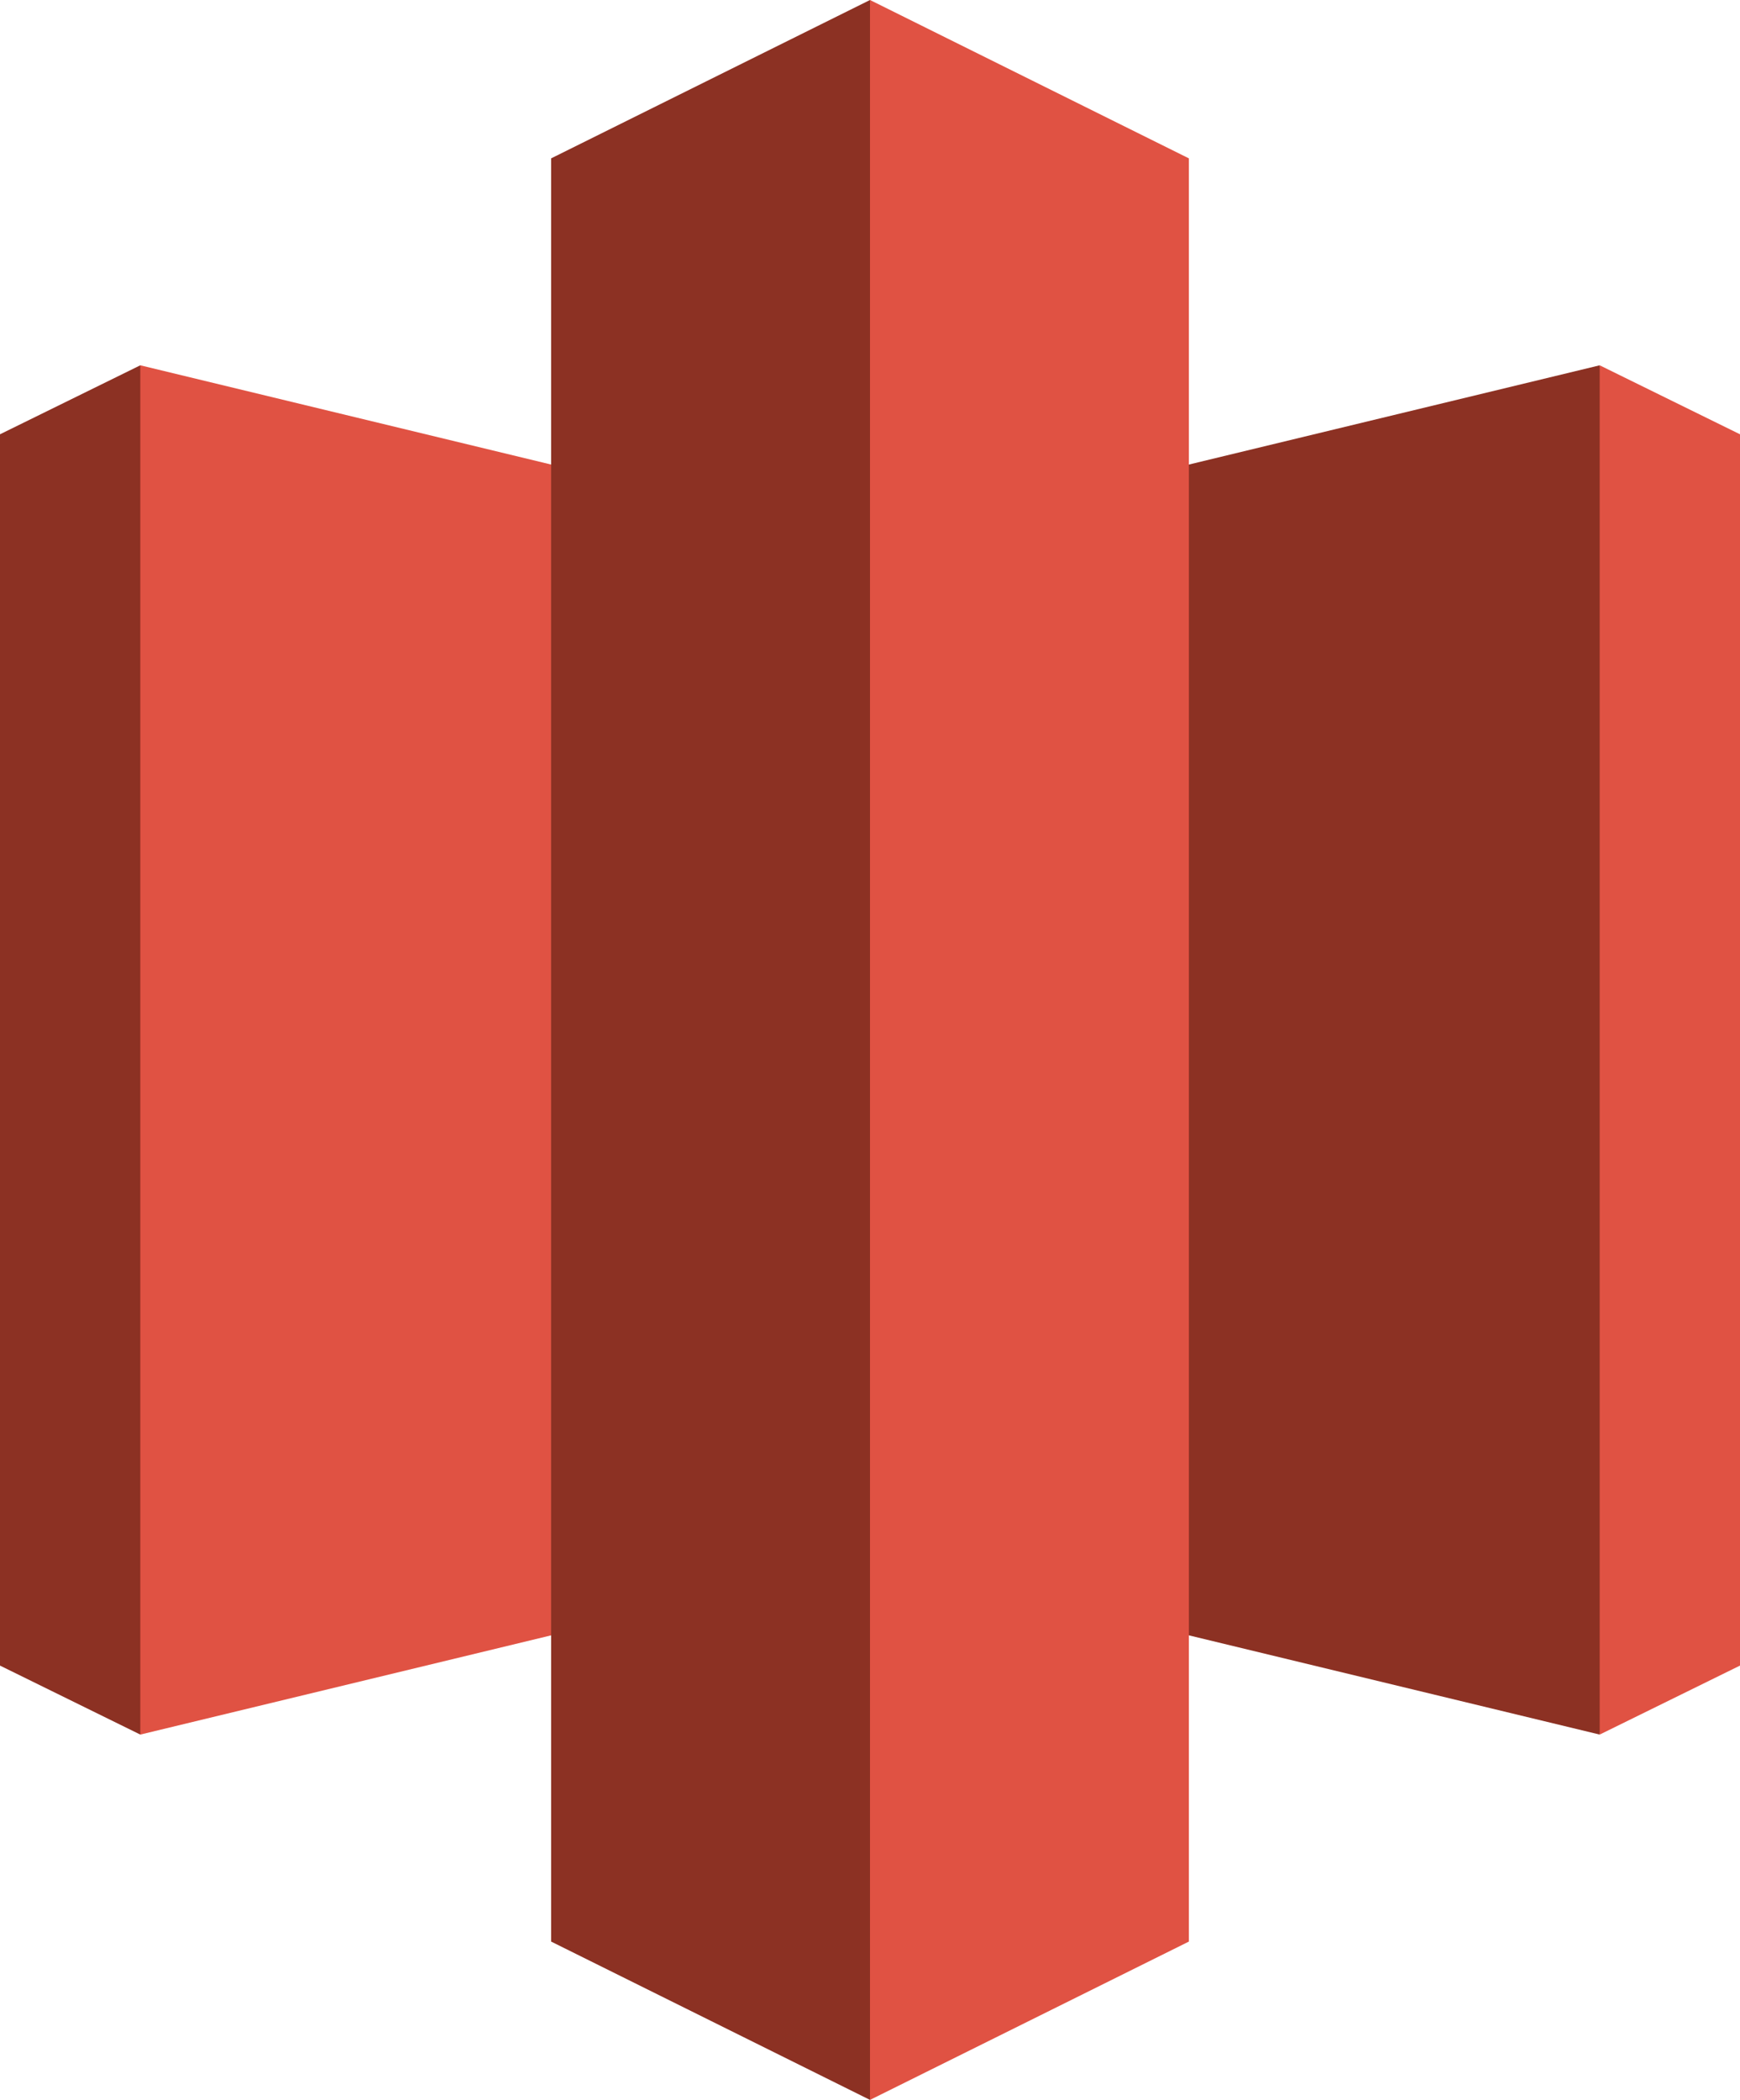 <?xml version="1.0" encoding="utf-8"?>
<!-- Generator: Adobe Illustrator 16.0.0, SVG Export Plug-In . SVG Version: 6.00 Build 0)  -->
<!DOCTYPE svg PUBLIC "-//W3C//DTD SVG 1.1//EN" "http://www.w3.org/Graphics/SVG/1.1/DTD/svg11.dtd">
<svg version="1.1" id="图层_1" xmlns="http://www.w3.org/2000/svg" xmlns:xlink="http://www.w3.org/1999/xlink" x="0px" y="0px"
	 width="63px" height="76px" viewBox="0 0 63 76" enable-background="new 0 0 63 76" xml:space="preserve">
<g id="Layer_1">
	<polygon fill="#8C3123" points="5.08,13.221 0,15.718 0,60.281 5.08,62.778 16.997,38 	"/>
	<polygon fill="#8C3123" points="31.5,56.399 57.92,62.778 62.261,38 57.92,13.221 31.5,19.601 	"/>
	<polygon fill="#E05243" points="57.92,13.221 63,15.718 63,60.281 57.92,62.778 	"/>
	<polygon fill="#E05243" points="31.5,56.399 5.08,62.778 5.08,13.221 31.5,19.601 	"/>
	<polygon fill="#8C3123" points="31.5,76 42.401,39.479 31.5,0 19.954,5.732 19.954,70.269 	"/>
	<polygon fill="#E05243" points="31.5,76 31.5,0 43.046,5.732 43.046,70.269 	"/>
</g>
</svg>
